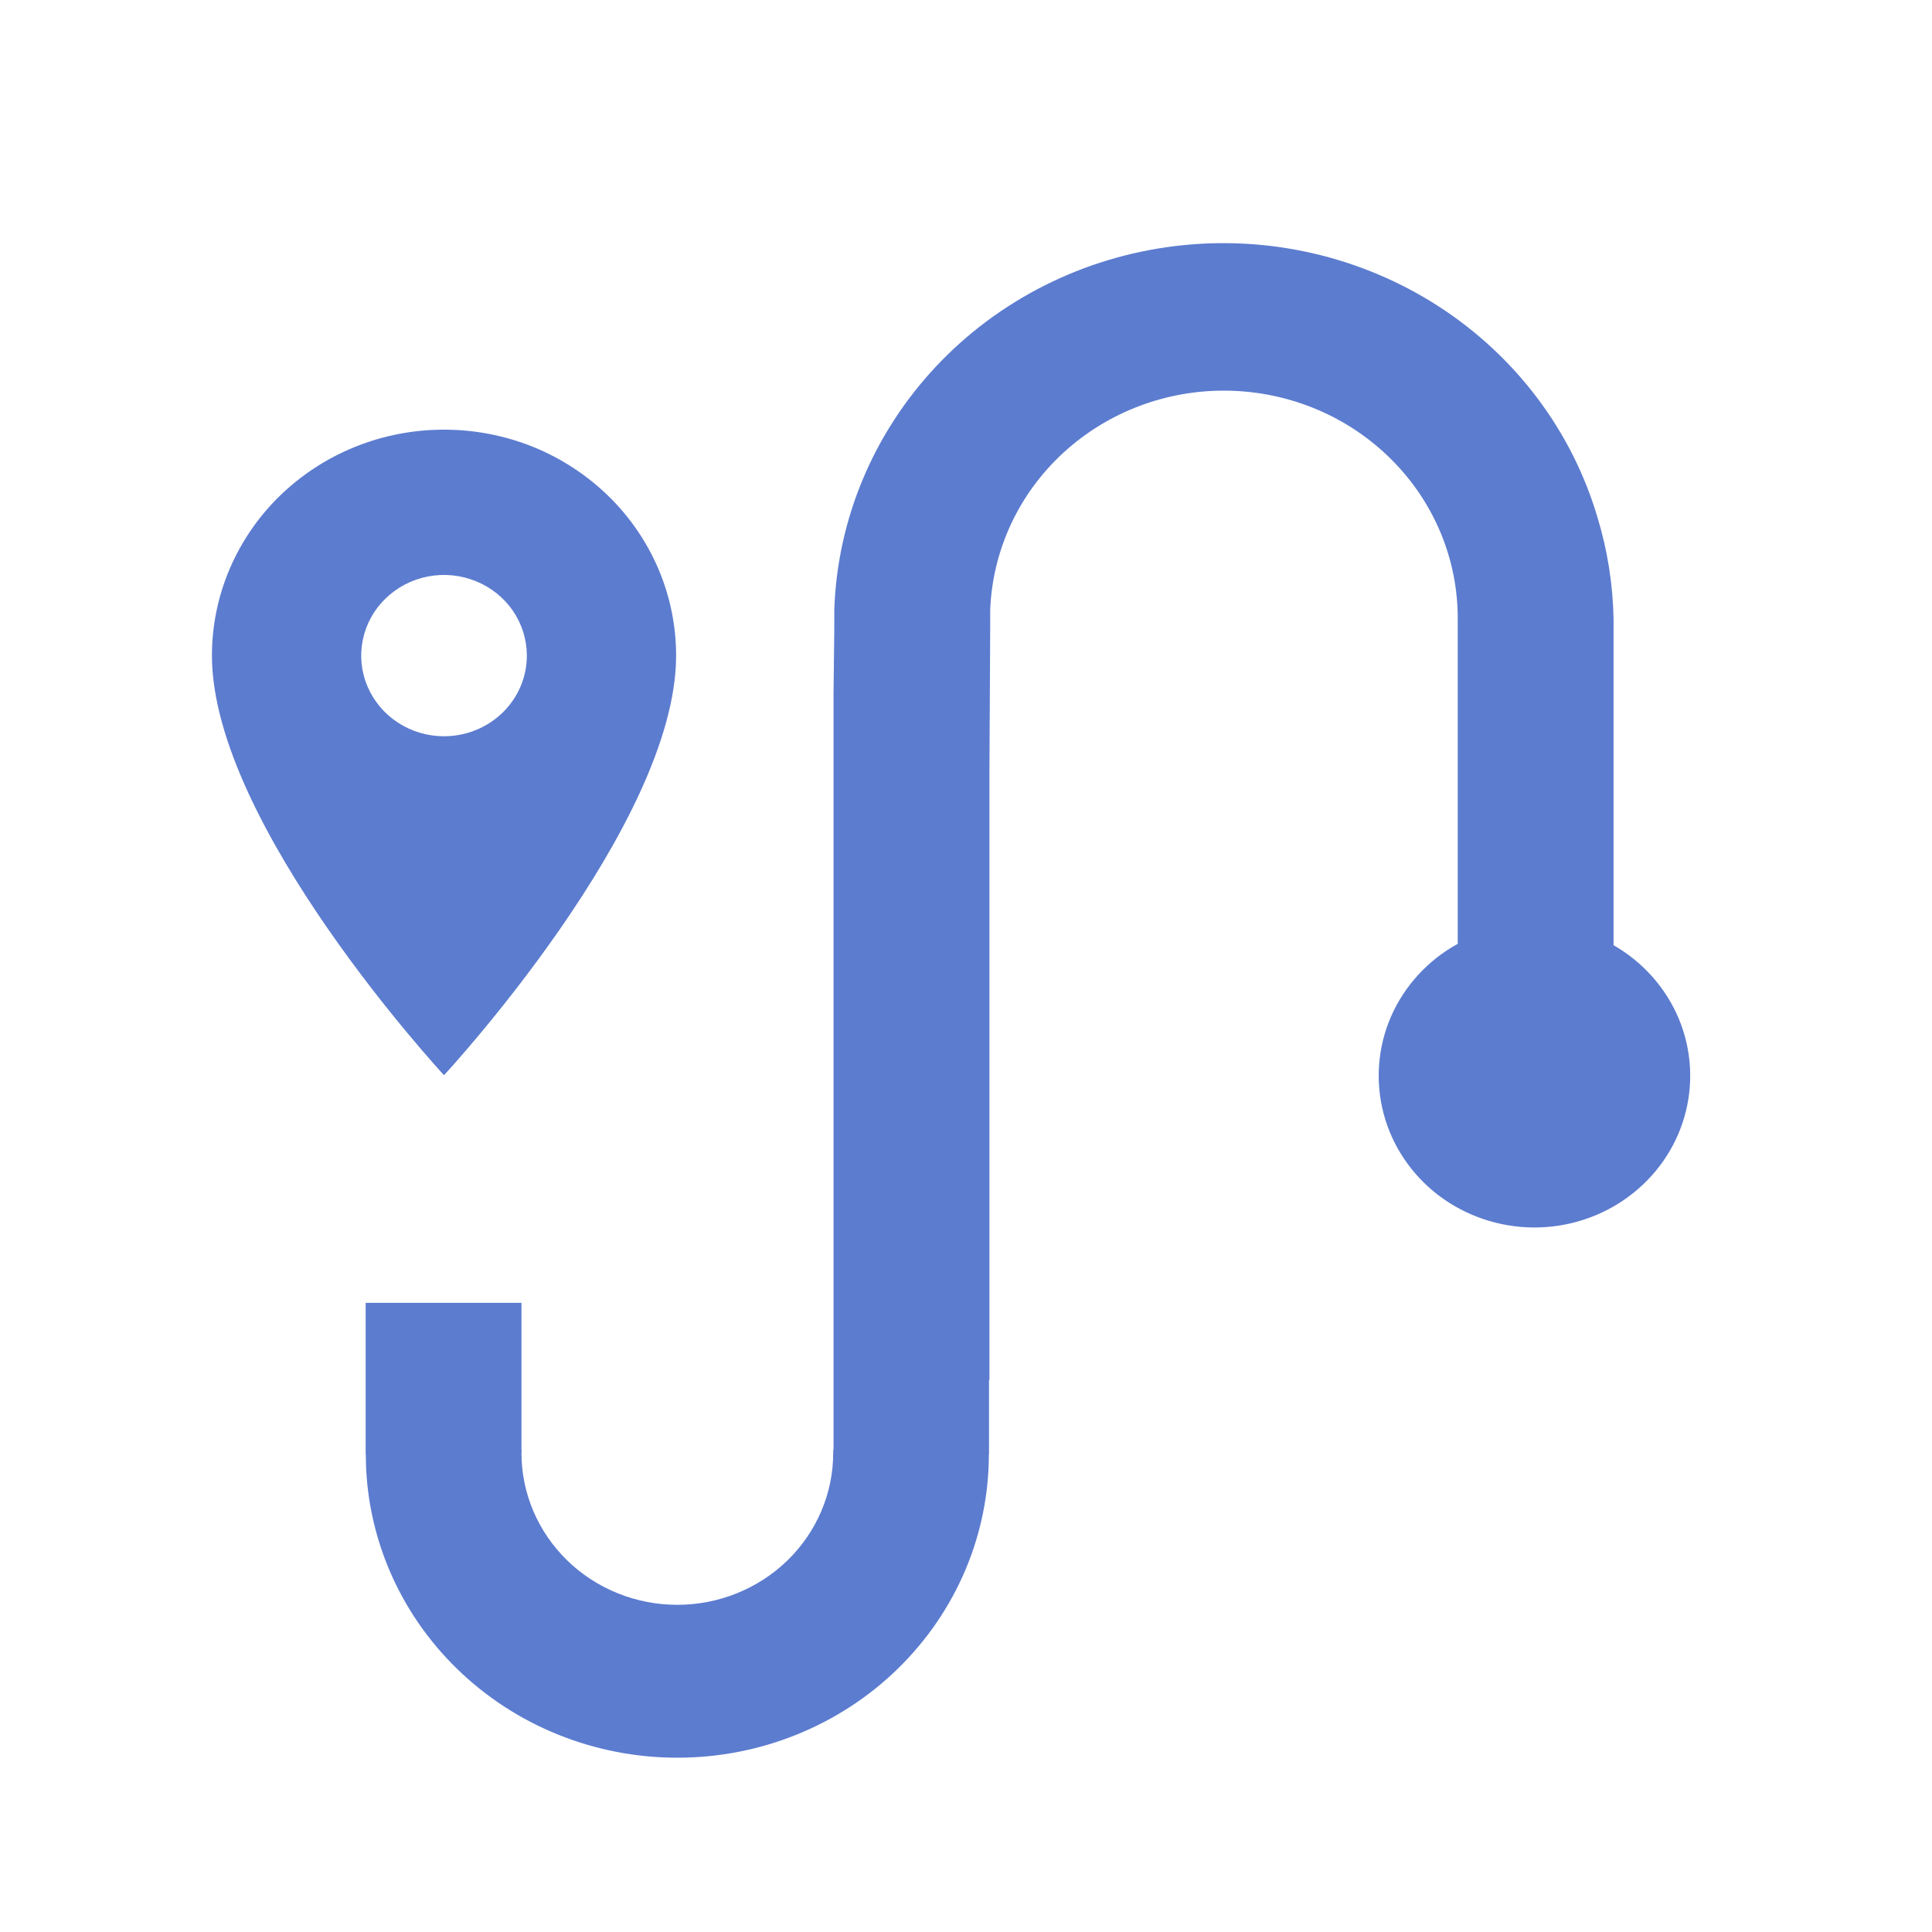 <svg width="23" height="23" viewBox="0 0 23 23" fill="none" xmlns="http://www.w3.org/2000/svg">
<path d="M5.286 5.115C4.923 5.115 4.564 5.184 4.229 5.319C3.893 5.454 3.589 5.653 3.332 5.902C3.075 6.152 2.872 6.449 2.733 6.775C2.594 7.102 2.523 7.452 2.523 7.805C2.523 9.822 5.286 12.8 5.286 12.8C5.286 12.8 8.049 9.822 8.049 7.805C8.049 7.452 7.978 7.102 7.839 6.775C7.7 6.449 7.497 6.152 7.24 5.902C6.983 5.653 6.679 5.454 6.344 5.319C6.008 5.184 5.649 5.115 5.286 5.115ZM5.286 8.765C5.091 8.765 4.9 8.709 4.738 8.603C4.576 8.498 4.45 8.348 4.375 8.172C4.3 7.997 4.281 7.804 4.319 7.618C4.357 7.431 4.451 7.26 4.589 7.126C4.727 6.992 4.902 6.9 5.094 6.863C5.285 6.826 5.483 6.845 5.663 6.918C5.844 6.991 5.998 7.114 6.106 7.271C6.214 7.429 6.272 7.615 6.272 7.805C6.272 8.06 6.168 8.304 5.983 8.484C5.798 8.664 5.547 8.765 5.286 8.765ZM19.209 11.252V7.368C19.201 6.96 19.138 6.555 19.019 6.164C18.715 5.13 18.041 4.236 17.12 3.643C16.198 3.05 15.089 2.796 13.993 2.929C12.897 3.061 11.885 3.571 11.141 4.365C10.396 5.16 9.967 6.187 9.932 7.262V7.486L9.923 8.272V17.261H9.919V17.298C9.919 17.777 9.723 18.237 9.375 18.576C9.027 18.914 8.556 19.105 8.063 19.105C7.571 19.105 7.099 18.914 6.752 18.576C6.404 18.237 6.208 17.777 6.208 17.298L6.212 17.265H6.208V15.51H4.353V17.316H4.355C4.355 18.274 4.747 19.192 5.443 19.869C6.139 20.546 7.082 20.926 8.066 20.925C9.049 20.925 9.993 20.544 10.688 19.866C11.383 19.188 11.773 18.27 11.772 17.312H11.774V16.425H11.779V9.175L11.788 7.486V7.263C11.815 6.552 12.127 5.879 12.658 5.391C13.189 4.902 13.897 4.636 14.627 4.651C15.358 4.666 16.053 4.959 16.563 5.469C17.074 5.978 17.358 6.663 17.354 7.374V11.236C16.999 11.431 16.72 11.736 16.56 12.101C16.401 12.467 16.37 12.874 16.472 13.259C16.574 13.644 16.804 13.985 17.125 14.23C17.447 14.474 17.842 14.609 18.251 14.613C18.659 14.616 19.057 14.489 19.383 14.249C19.709 14.01 19.945 13.673 20.054 13.29C20.163 12.907 20.14 12.5 19.987 12.131C19.834 11.763 19.56 11.454 19.209 11.252Z" fill="#5C7CCF"/>
</svg>
